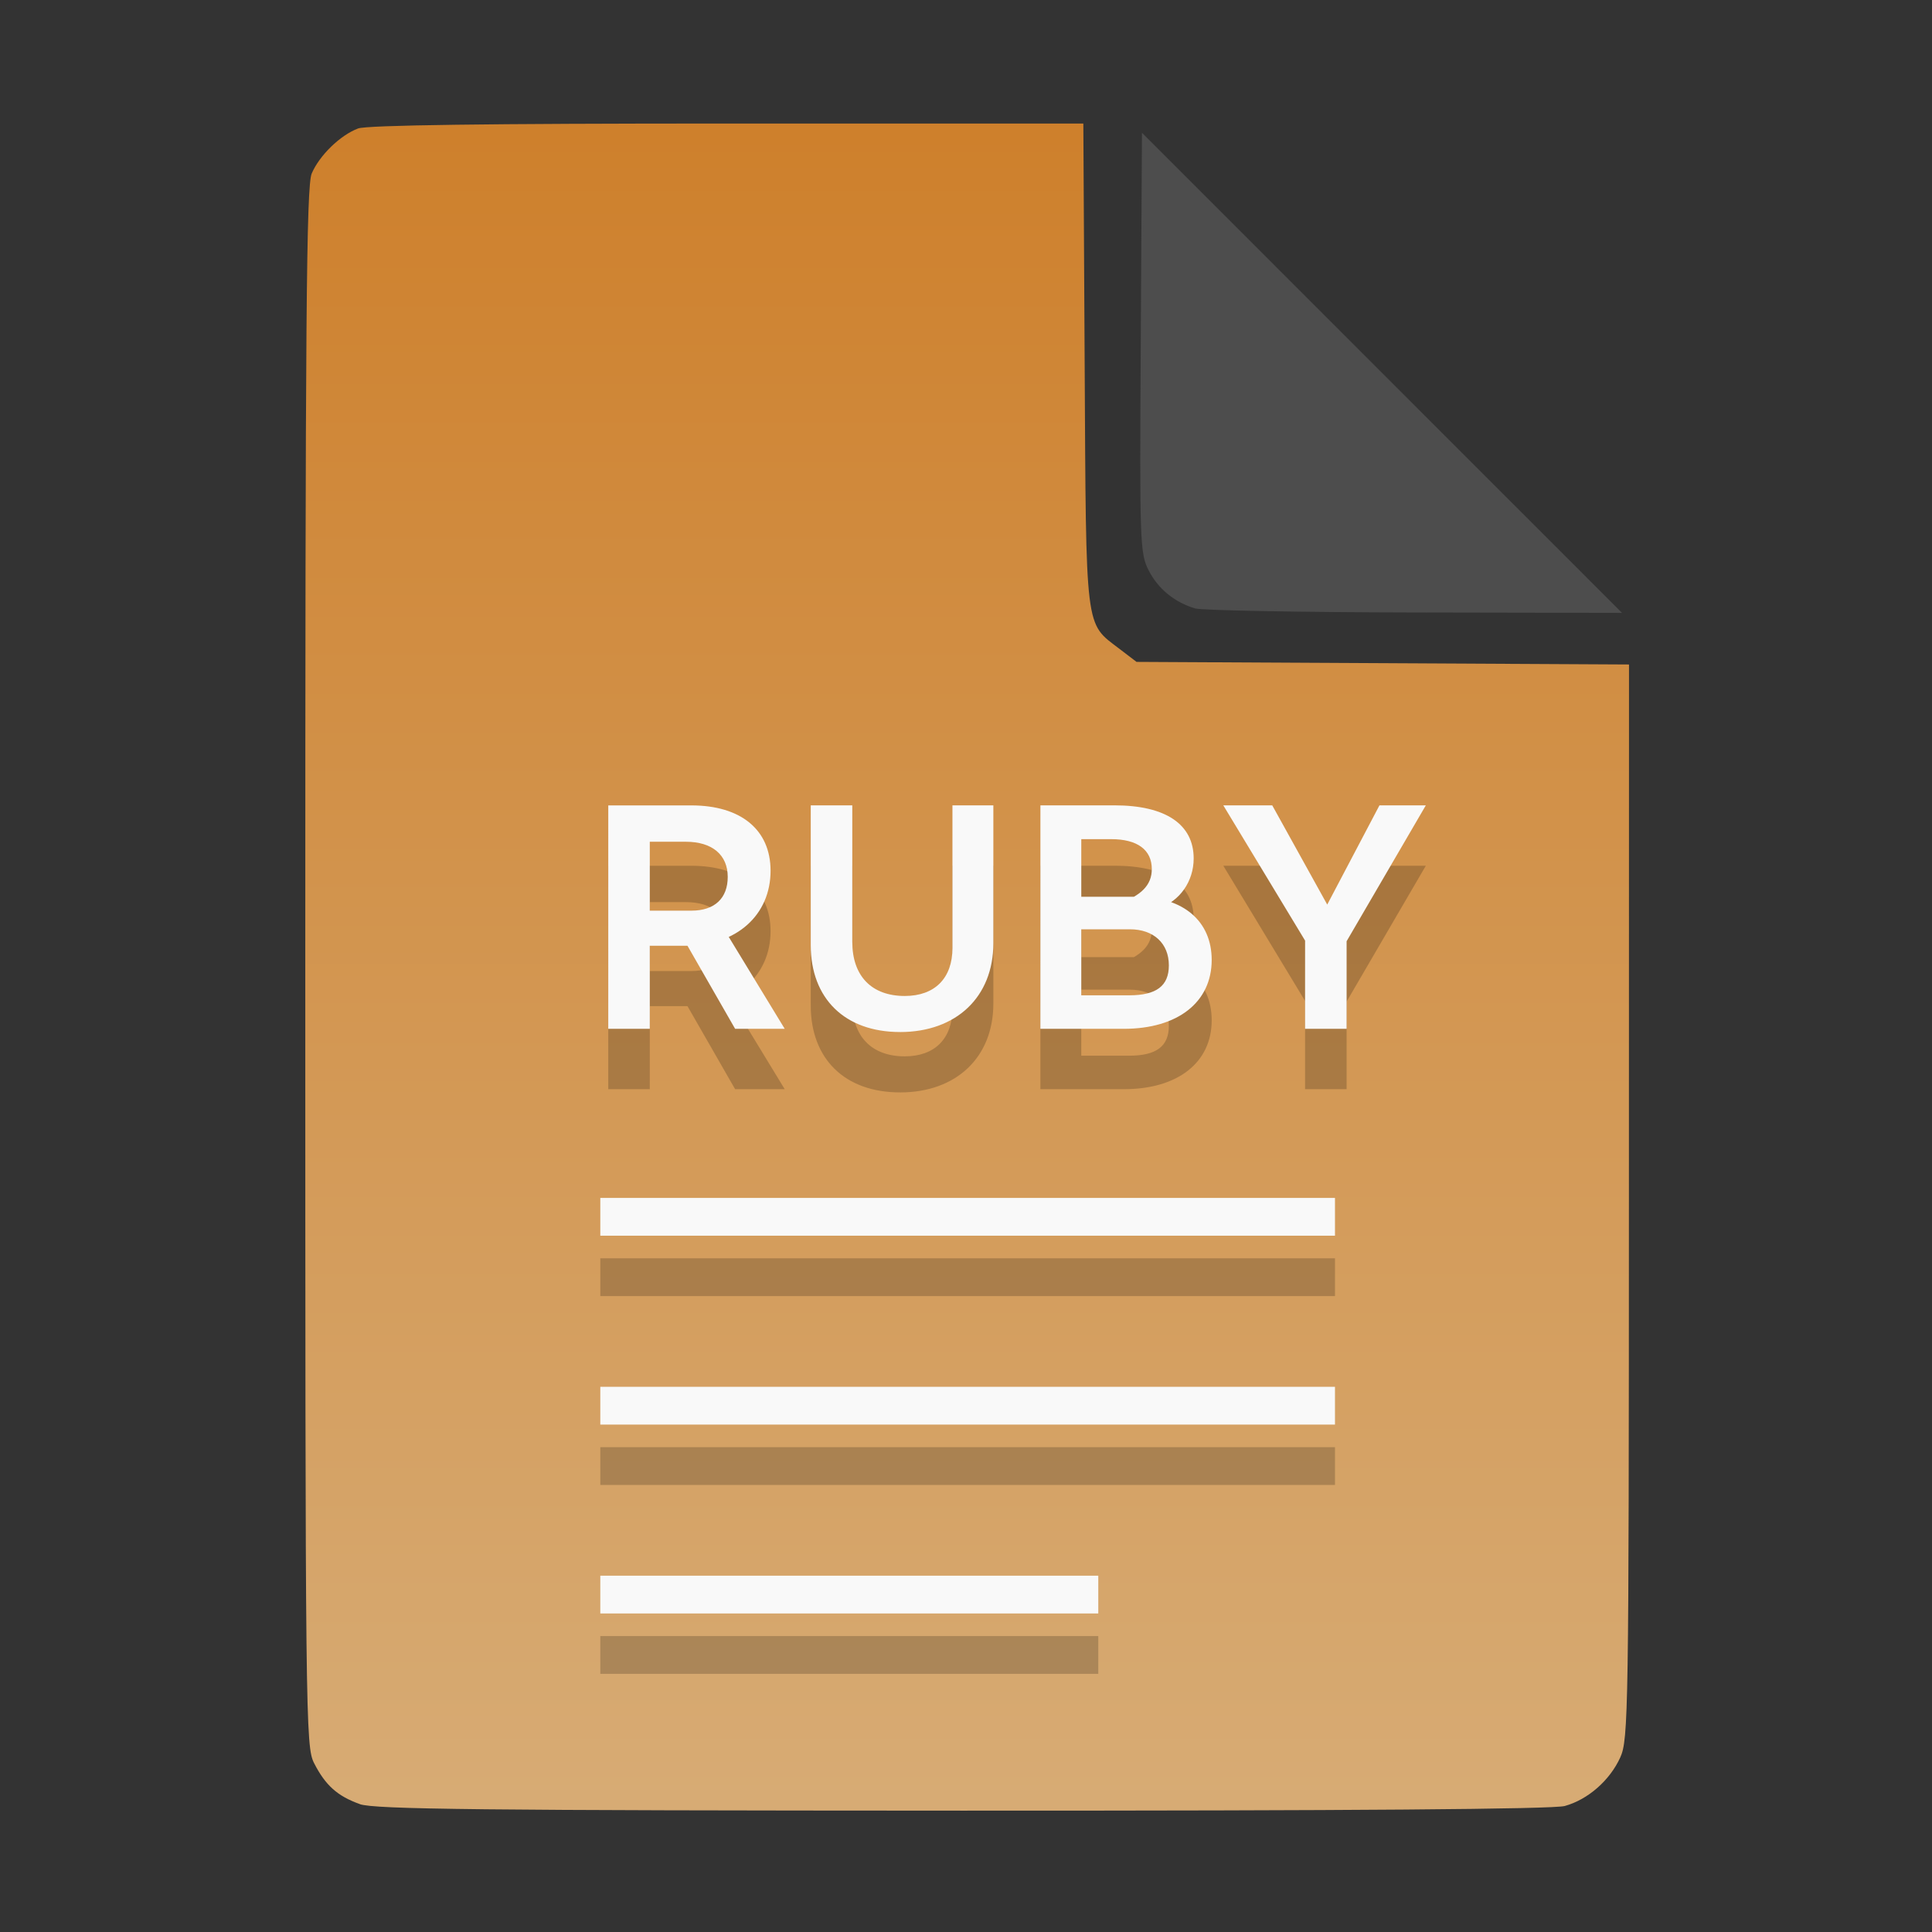 <?xml version="1.0" encoding="UTF-8" standalone="no"?>
<svg
   width="64"
   height="64"
   version="1.1"
   id="svg33319"
   sodipodi:docname="application-vnd.oasis.opendocument.database.svg"
   inkscape:version="1.3.2 (091e20ef0f, 2023-11-25)"
   xmlns:inkscape="http://www.inkscape.org/namespaces/inkscape"
   xmlns:sodipodi="http://sodipodi.sourceforge.net/DTD/sodipodi-0.dtd"
   xmlns:xlink="http://www.w3.org/1999/xlink"
   xmlns="http://www.w3.org/2000/svg"
   xmlns:svg="http://www.w3.org/2000/svg">
  <rect width="100%" height="100%" fill="#333333" stroke="none"/>
  <defs
     id="defs33323">
    <inkscape:path-effect
       effect="powerclip"
       id="path-effect865"
       is_visible="true"
       lpeversion="1"
       inverse="true"
       flatten="false"
       hide_clip="false"
       message="Use fill-rule evenodd on &lt;b&gt;fill and stroke&lt;/b&gt; dialog if no flatten result after convert clip to paths." />
    <clipPath
       clipPathUnits="userSpaceOnUse"
       id="clipPath861">
      <path
         style="display:block;fill:#4d4d4d"
         d="M 54,22 36,4 V 19.188 C 36,20.747 37.255,22 38.812,22 Z"
         id="path863" />
    </clipPath>
    <linearGradient
       id="linearGradient5"
       inkscape:collect="always">
      <stop
         style="stop-color:#ce802c;stop-opacity:1;"
         offset="0"
         id="stop5" />
      <stop
         style="stop-color:#d7ab74;stop-opacity:1;"
         offset="1"
         id="stop6" />
    </linearGradient>
    <linearGradient
       inkscape:collect="always"
       xlink:href="#linearGradient5"
       id="linearGradient7"
       x1="27.407"
       y1="4.397"
       x2="27.407"
       y2="59.519"
       gradientUnits="userSpaceOnUse" />
  </defs>
  <sodipodi:namedview
     id="namedview33321"
     pagecolor="#f5f7fa"
     bordercolor="#111111"
     borderopacity="1"
     inkscape:showpageshadow="0"
     inkscape:pageopacity="0"
     inkscape:pagecheckerboard="1"
     inkscape:deskcolor="#d1d1d1"
     showgrid="false"
     inkscape:zoom="6.4765626"
     inkscape:cx="32.424607"
     inkscape:cy="44.082026"
     inkscape:window-width="1489"
     inkscape:window-height="738"
     inkscape:window-x="82"
     inkscape:window-y="220"
     inkscape:window-maximized="0"
     inkscape:current-layer="svg33319" />
  <path
     style="fill:url(#linearGradient7);stroke:none;stroke-width:0.154"
     d="M 11.917,59.762 C 11.179,59.499 10.779,59.14 10.406,58.409 10.122,57.854 10.113,57.048 10.113,32.04 c 0,-21.561 0.035,-25.878 0.213,-26.293 0.257,-0.601 0.943,-1.267 1.534,-1.491 0.293,-0.111 4.272,-0.164 12.231,-0.164 h 11.796 l 0.044,7.99 c 0.049,8.921 0.002,8.534 1.151,9.411 l 0.567,0.433 8.157,0.043 8.157,0.043 -0.003,17.791 c -0.003,16.927 -0.017,17.821 -0.287,18.415 -0.346,0.761 -1.07,1.395 -1.838,1.608 -0.381,0.106 -7.078,0.157 -19.952,0.154 -15.942,-0.005 -19.482,-0.043 -19.967,-0.216 z"
     id="path3" />
  <g
     id="g2-9"
     style="fill:#000000;opacity:0.2"
     transform="translate(0,2)">
    <path
       fill="#f5f7fa"
       d="m 44.223,39.683 v 1.251 H 19.886 v -1.251 z m 0,6.257 v 1.251 H 19.886 v -1.251 z m -7.841,6.257 v 1.251 H 19.886 v -1.251 z"
       id="path42-7-3"
       style="fill:#000000;fill-opacity:1;stroke:none;stroke-width:1.089;stroke-dasharray:none;stroke-opacity:0.3"
       sodipodi:nodetypes="ccccccccccccccc" />
    <path
       d="m 20.149,34.081 h 1.376 v -6.197 h 1.195 c 0.875,0 1.387,0.437 1.387,1.163 0,0.704 -0.427,1.12 -1.205,1.12 h -1.813 v 1.163 h 1.632 c 1.685,0 2.805,-1.024 2.805,-2.485 0,-1.365 -0.992,-2.165 -2.624,-2.165 h -2.752 z m 4.203,0 h 1.643 l -2.027,-3.328 h -1.525 z m 5.461,0.107 c 1.867,0 3.093,-1.163 3.093,-2.944 v -4.565 h -1.355 v 4.725 c 0,1.003 -0.587,1.589 -1.579,1.589 -1.099,0 -1.739,-0.661 -1.739,-1.792 v -4.523 h -1.376 v 4.629 c 0,1.771 1.131,2.88 2.955,2.88 z m 4.651,-0.107 h 2.763 c 1.792,0 2.912,-0.885 2.912,-2.283 0,-1.28 -0.939,-2.091 -2.464,-2.091 h -2.347 v 1.077 h 2.101 c 0.789,0 1.291,0.469 1.291,1.195 0,0.683 -0.416,0.992 -1.312,0.992 h -1.589 v -5.173 h 0.992 c 0.864,0 1.344,0.352 1.344,0.992 0,0.523 -0.341,0.885 -1.131,1.152 l 1.355,0.149 c 0.704,-0.235 1.163,-0.896 1.163,-1.653 0,-1.131 -0.928,-1.76 -2.624,-1.76 h -2.453 z m 8.768,0 h 1.376 v -2.901 l 2.624,-4.501 h -1.536 l -1.813,3.445 h 0.171 l -1.909,-3.445 h -1.621 l 2.709,4.48 z"
       id="text3-1"
       style="font-weight:bold;font-size:10.667px;line-height:0.8;font-family:Cantarell;-inkscape-font-specification:'Cantarell Bold';text-align:center;letter-spacing:0px;text-anchor:middle;fill:#000000;stroke-width:2"
       aria-label="RUBY" />
  </g>
  <g
     id="g2"
     style="fill:#f9f9f9">
    <path
       fill="#f5f7fa"
       d="m 44.223,39.683 v 1.251 H 19.886 v -1.251 z m 0,6.257 v 1.251 H 19.886 v -1.251 z m -7.841,6.257 v 1.251 H 19.886 v -1.251 z"
       id="path42-7"
       style="fill:#f9f9f9;fill-opacity:1;stroke:none;stroke-width:1.089;stroke-dasharray:none;stroke-opacity:0.3"
       sodipodi:nodetypes="ccccccccccccccc" />
    <path
       d="m 20.149,34.081 h 1.376 v -6.197 h 1.195 c 0.875,0 1.387,0.437 1.387,1.163 0,0.704 -0.427,1.12 -1.205,1.12 h -1.813 v 1.163 h 1.632 c 1.685,0 2.805,-1.024 2.805,-2.485 0,-1.365 -0.992,-2.165 -2.624,-2.165 h -2.752 z m 4.203,0 h 1.643 l -2.027,-3.328 h -1.525 z m 5.461,0.107 c 1.867,0 3.093,-1.163 3.093,-2.944 v -4.565 h -1.355 v 4.725 c 0,1.003 -0.587,1.589 -1.579,1.589 -1.099,0 -1.739,-0.661 -1.739,-1.792 v -4.523 h -1.376 v 4.629 c 0,1.771 1.131,2.88 2.955,2.88 z m 4.651,-0.107 h 2.763 c 1.792,0 2.912,-0.885 2.912,-2.283 0,-1.28 -0.939,-2.091 -2.464,-2.091 h -2.347 v 1.077 h 2.101 c 0.789,0 1.291,0.469 1.291,1.195 0,0.683 -0.416,0.992 -1.312,0.992 h -1.589 v -5.173 h 0.992 c 0.864,0 1.344,0.352 1.344,0.992 0,0.523 -0.341,0.885 -1.131,1.152 l 1.355,0.149 c 0.704,-0.235 1.163,-0.896 1.163,-1.653 0,-1.131 -0.928,-1.76 -2.624,-1.76 h -2.453 z m 8.768,0 h 1.376 v -2.901 l 2.624,-4.501 h -1.536 l -1.813,3.445 h 0.171 l -1.909,-3.445 h -1.621 l 2.709,4.48 z"
       id="text3"
       style="font-weight:bold;font-size:10.667px;line-height:0.8;font-family:Cantarell;-inkscape-font-specification:'Cantarell Bold';text-align:center;letter-spacing:0px;text-anchor:middle;fill:#f9f9f9;stroke-width:2"
       aria-label="RUBY" />
  </g>
  <g
     aria-label="LOG"
     id="text1753"
     style="font-size:2.822px;line-height:0;font-family:Cantarell;-inkscape-font-specification:Cantarell;letter-spacing:0.206px;fill:none;stroke:#f5f7fa;stroke-width:0.265"
     transform="matrix(3.78,0,0,3.78,-5.935,4.236)" />
  <path
     style="fill:#4d4d4d;stroke:none;stroke-width:0.154;fill-opacity:1"
     d="m 39.591,20.156 c -0.69,-0.209 -1.229,-0.651 -1.541,-1.263 -0.288,-0.564 -0.3,-0.908 -0.261,-7.543 l 0.04,-6.952 7.951,7.952 7.951,7.952 -6.87,-0.013 c -3.779,-0.007 -7.05,-0.068 -7.27,-0.134 z"
     id="path4" />
</svg>

